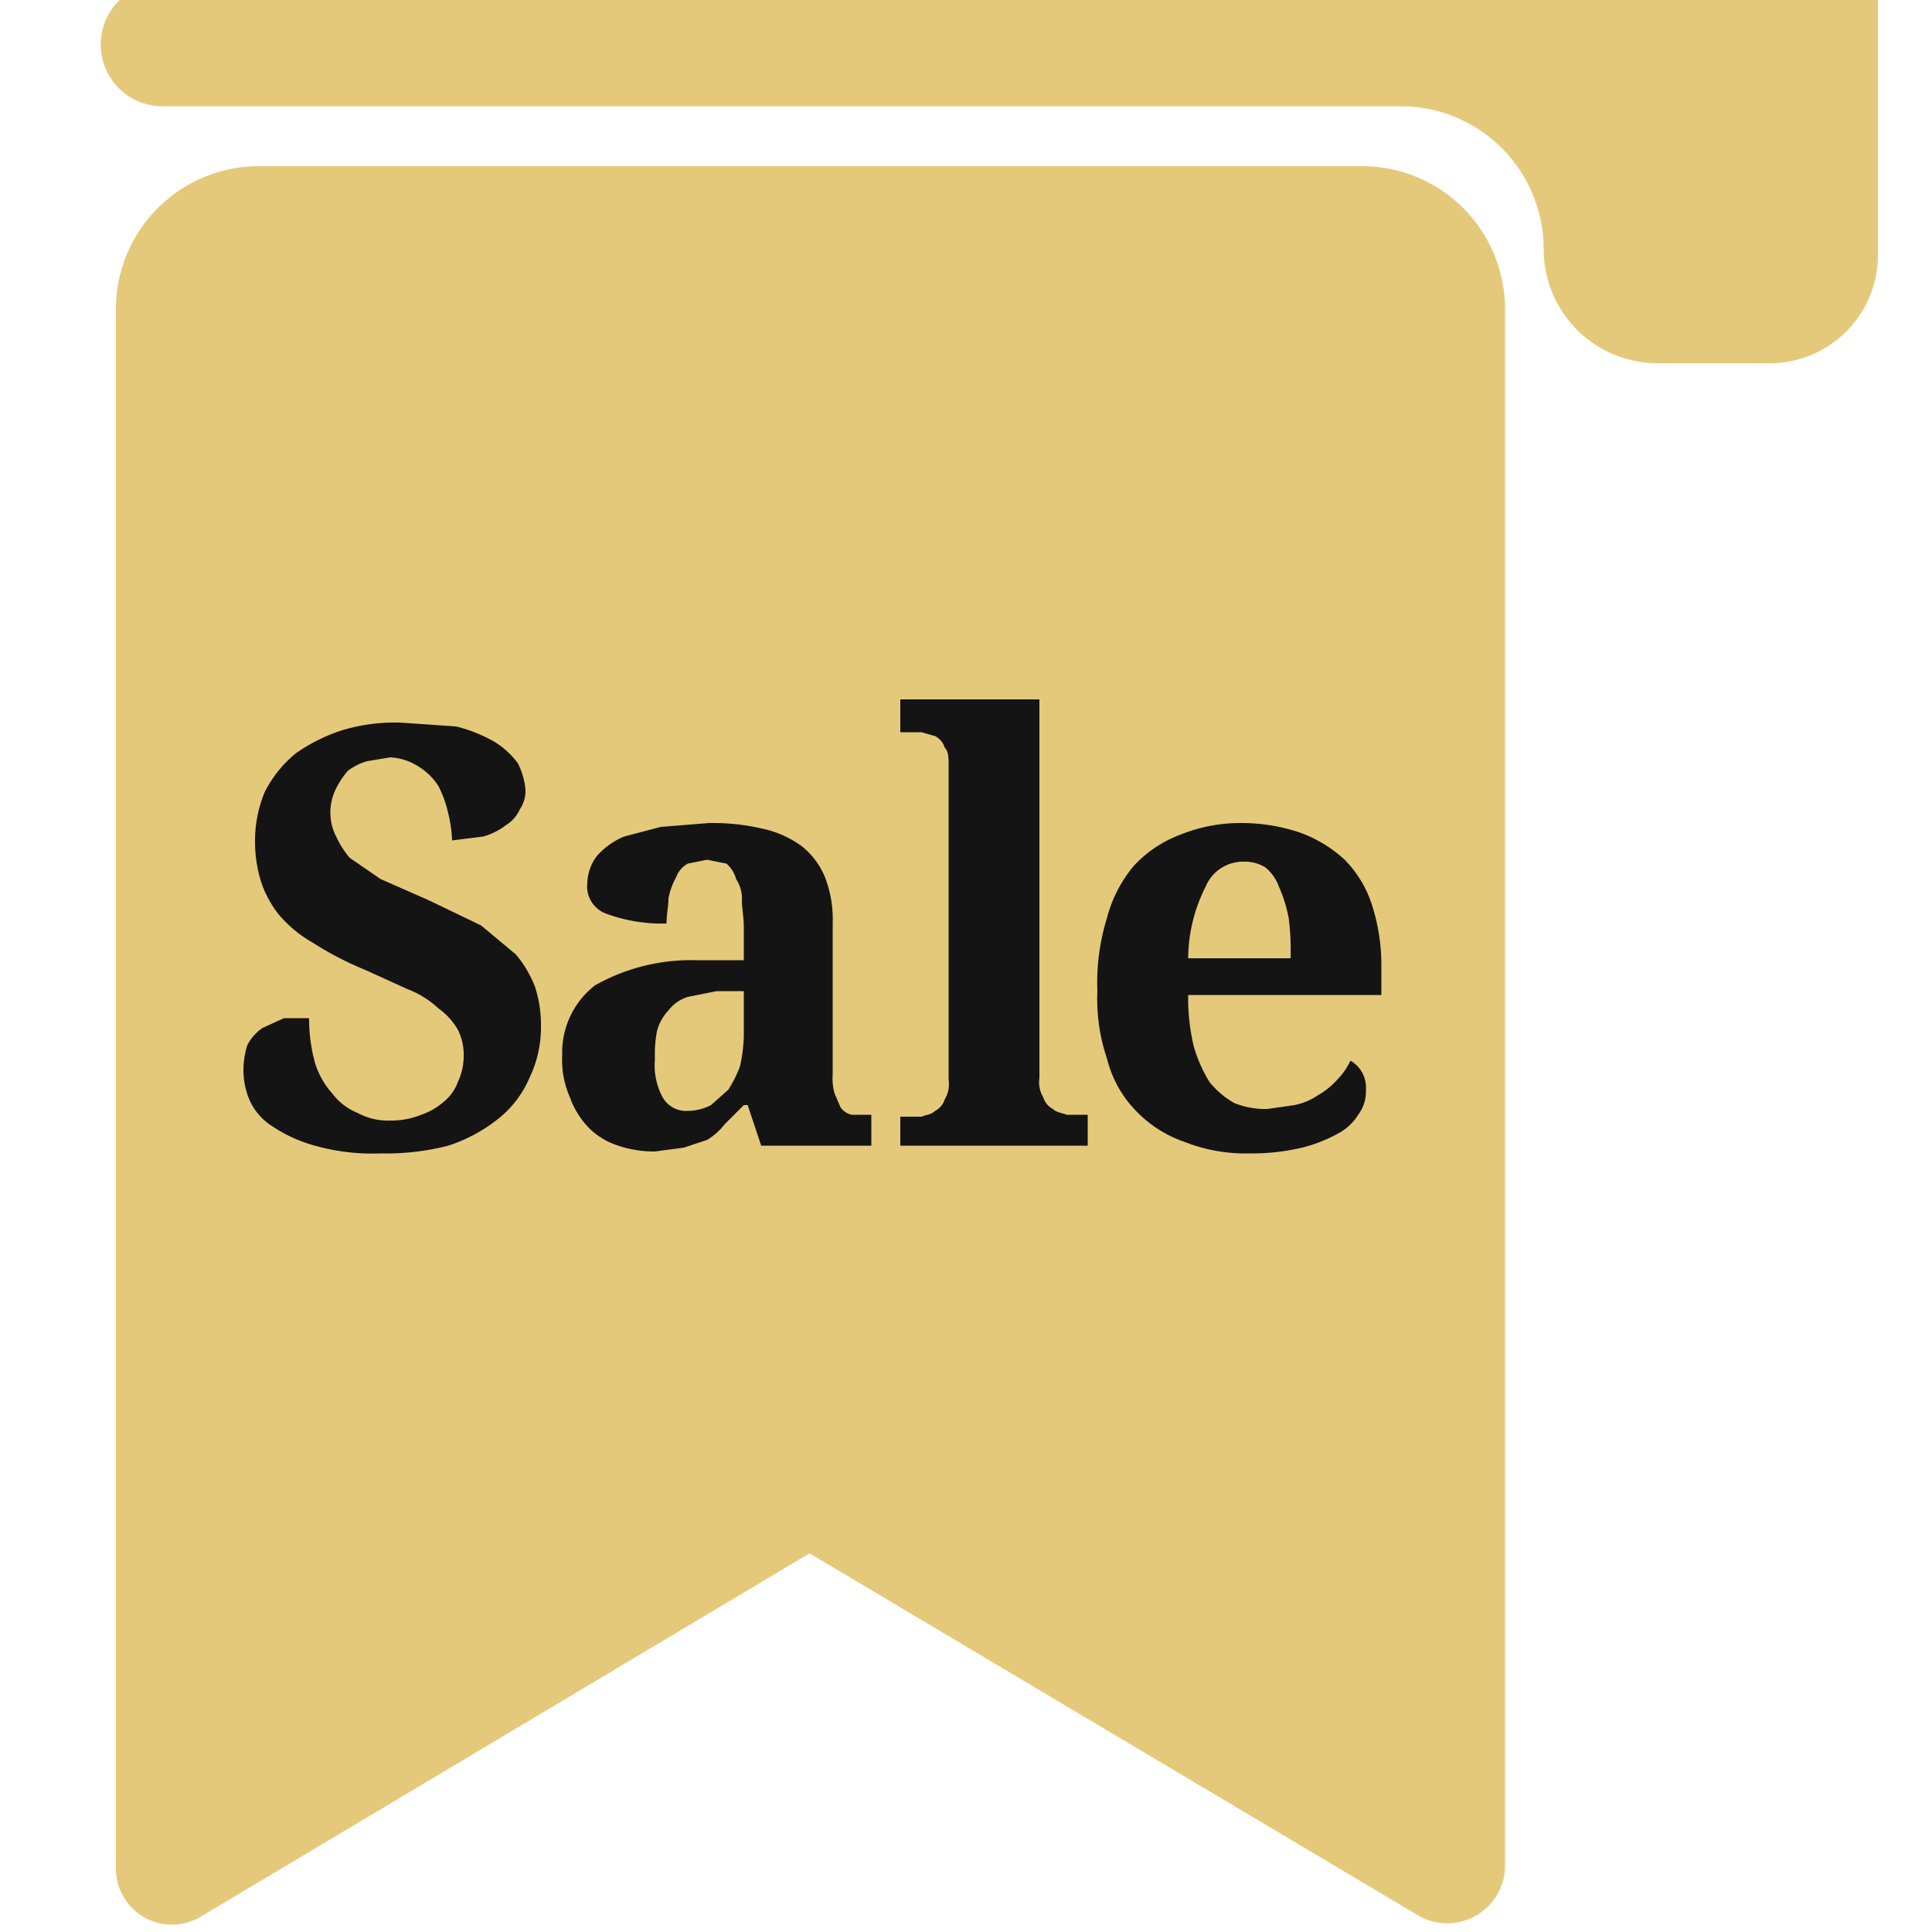 <svg xmlns="http://www.w3.org/2000/svg" width="100" height="100" viewBox="0 0 100 100"><path fill="#e5c97a" d="M97.2 0h-91L6 .2a3.2 3.2 0 0 0 2.5 5.3h64a7.4 7.4 0 0 1 7.4 7.4 5.9 5.9 0 0 0 5.9 5.9h5.7a5.6 5.6 0 0 0 5.7-5.7z"/><path fill="#e5c97a" d="M70.5 8.6H13.4A7.4 7.4 0 0 0 6 16v80.7a2.9 2.9 0 0 0 4.4 2.5l31.5-18.8 31.6 18.8a3 3 0 0 0 4.4-2.5V16a7.4 7.4 0 0 0-7.4-7.4z"/><path fill="#141414" d="M19.7 59.7a10.9 10.9 0 0 1-3.4-.4 7.6 7.6 0 0 1-2.2-1 3.1 3.1 0 0 1-1.2-1.4 4 4 0 0 1-.3-1.5 4.4 4.4 0 0 1 .2-1.3 2.4 2.4 0 0 1 .8-.9l1.1-.5H16a8.5 8.5 0 0 0 .3 2.3 4.2 4.2 0 0 0 .9 1.6 3.1 3.1 0 0 0 1.3 1 3.3 3.3 0 0 0 1.7.4 4.1 4.1 0 0 0 1.6-.3A3.5 3.5 0 0 0 23 57a2.3 2.3 0 0 0 .7-1 3.1 3.1 0 0 0 .3-1.3 2.9 2.9 0 0 0-.3-1.4 3.5 3.5 0 0 0-1-1.1 4.9 4.9 0 0 0-1.6-1l-2.2-1a16.7 16.7 0 0 1-2.7-1.4 6.5 6.5 0 0 1-1.8-1.5 5.6 5.6 0 0 1-.9-1.7 7.1 7.1 0 0 1-.3-2.1 6.6 6.6 0 0 1 .5-2.5 6.2 6.2 0 0 1 1.6-2 9 9 0 0 1 2.4-1.2 9.5 9.5 0 0 1 3-.4l2.9.2a7.6 7.6 0 0 1 2 .8 4.3 4.3 0 0 1 1.2 1.1 3.7 3.7 0 0 1 .4 1.4 1.7 1.7 0 0 1-.3 1 1.8 1.8 0 0 1-.7.8 3.4 3.4 0 0 1-1.2.6l-1.6.2a6.8 6.8 0 0 0-.2-1.4 5.8 5.8 0 0 0-.5-1.4 3.2 3.2 0 0 0-1-1 3 3 0 0 0-1.5-.5l-1.2.2a3.1 3.1 0 0 0-1 .5 4.7 4.7 0 0 0-.6.9 2.8 2.8 0 0 0-.3 1.3 2.7 2.7 0 0 0 .3 1.2 4.9 4.9 0 0 0 .7 1.1l1.6 1.1 2.5 1.1 2.7 1.3 1.8 1.5a5.9 5.9 0 0 1 1 1.7 6.4 6.4 0 0 1 .3 2 6 6 0 0 1-.6 2.7 5.4 5.4 0 0 1-1.6 2.1 8.2 8.2 0 0 1-2.6 1.4 12.9 12.9 0 0 1-3.5.4zm16.9-15.2l-1 .2a1.3 1.3 0 0 0-.6.7 3.6 3.6 0 0 0-.4 1.1c0 .4-.1.8-.1 1.3a8.3 8.3 0 0 1-3.1-.5 1.5 1.5 0 0 1-1-1.6 2.4 2.4 0 0 1 .5-1.4 3.9 3.9 0 0 1 1.4-1l1.9-.5 2.5-.2a11.4 11.4 0 0 1 2.8.3 5.3 5.3 0 0 1 2 .9 4 4 0 0 1 1.2 1.6 6.1 6.1 0 0 1 .4 2.4v7.8a2.8 2.8 0 0 0 .1 1l.3.7a.9.9 0 0 0 .6.4h1v1.6h-5.7l-.7-2.1h-.2l-1 1a3.2 3.2 0 0 1-.9.8l-1.2.4-1.5.2a5.8 5.8 0 0 1-1.9-.3 3.8 3.8 0 0 1-1.5-.9 4.4 4.4 0 0 1-1-1.6 4.8 4.8 0 0 1-.4-2.2 4.4 4.4 0 0 1 1.7-3.6 10.1 10.1 0 0 1 5.2-1.3h2.5V48c0-.5-.1-1-.1-1.4a1.8 1.8 0 0 0-.3-1.1 1.6 1.6 0 0 0-.5-.8zm-2.7 10.3a3.5 3.5 0 0 0 .4 2 1.4 1.4 0 0 0 1.3.7 2.7 2.7 0 0 0 1.2-.3l.9-.8a6.7 6.7 0 0 0 .6-1.2 7.8 7.8 0 0 0 .2-1.6v-2.3h-1.4l-1.5.3a2 2 0 0 0-1 .7 2.4 2.4 0 0 0-.6 1.1 6.1 6.1 0 0 0-.1 1.4zm13 3h.8c.2-.1.5-.1.7-.3a1 1 0 0 0 .5-.6 1.5 1.5 0 0 0 .2-1V39.7c0-.5 0-.8-.2-1a1 1 0 0 0-.5-.6l-.7-.2h-1.1v-1.7h7.2v19.6a1.5 1.5 0 0 0 .2 1 1 1 0 0 0 .5.6c.2.2.5.2.7.3h1.1v1.6h-9.7v-1.5zm17.8 1.9a8.6 8.6 0 0 1-3.4-.6 6.3 6.3 0 0 1-2.5-1.6 5.9 5.9 0 0 1-1.5-2.7 9.6 9.6 0 0 1-.5-3.5 11.3 11.3 0 0 1 .5-3.8 6.9 6.9 0 0 1 1.4-2.7 6.3 6.3 0 0 1 2.4-1.6 8.3 8.3 0 0 1 3.2-.6 9.4 9.4 0 0 1 3 .5 6.8 6.8 0 0 1 2.3 1.4 5.9 5.9 0 0 1 1.4 2.3 10.2 10.2 0 0 1 .5 3.2v1.5h-10a10.6 10.6 0 0 0 .3 2.7 7.5 7.5 0 0 0 .8 1.8 4.5 4.5 0 0 0 1.3 1.1 4.3 4.3 0 0 0 1.7.3l1.4-.2a3.3 3.3 0 0 0 1.2-.5 3.9 3.9 0 0 0 1-.8 3.6 3.6 0 0 0 .7-1 1.6 1.6 0 0 1 .8 1.5 2 2 0 0 1-.4 1.3 2.7 2.7 0 0 1-1.1 1 7.5 7.5 0 0 1-1.8.7 11.2 11.2 0 0 1-2.7.3zm-.3-15.1a2.1 2.1 0 0 0-2 1.3 8.3 8.3 0 0 0-.9 3.7h5.3a13.4 13.4 0 0 0-.1-2.1 7.5 7.5 0 0 0-.5-1.6 2.3 2.3 0 0 0-.7-1 2 2 0 0 0-1.1-.3z"/></svg>